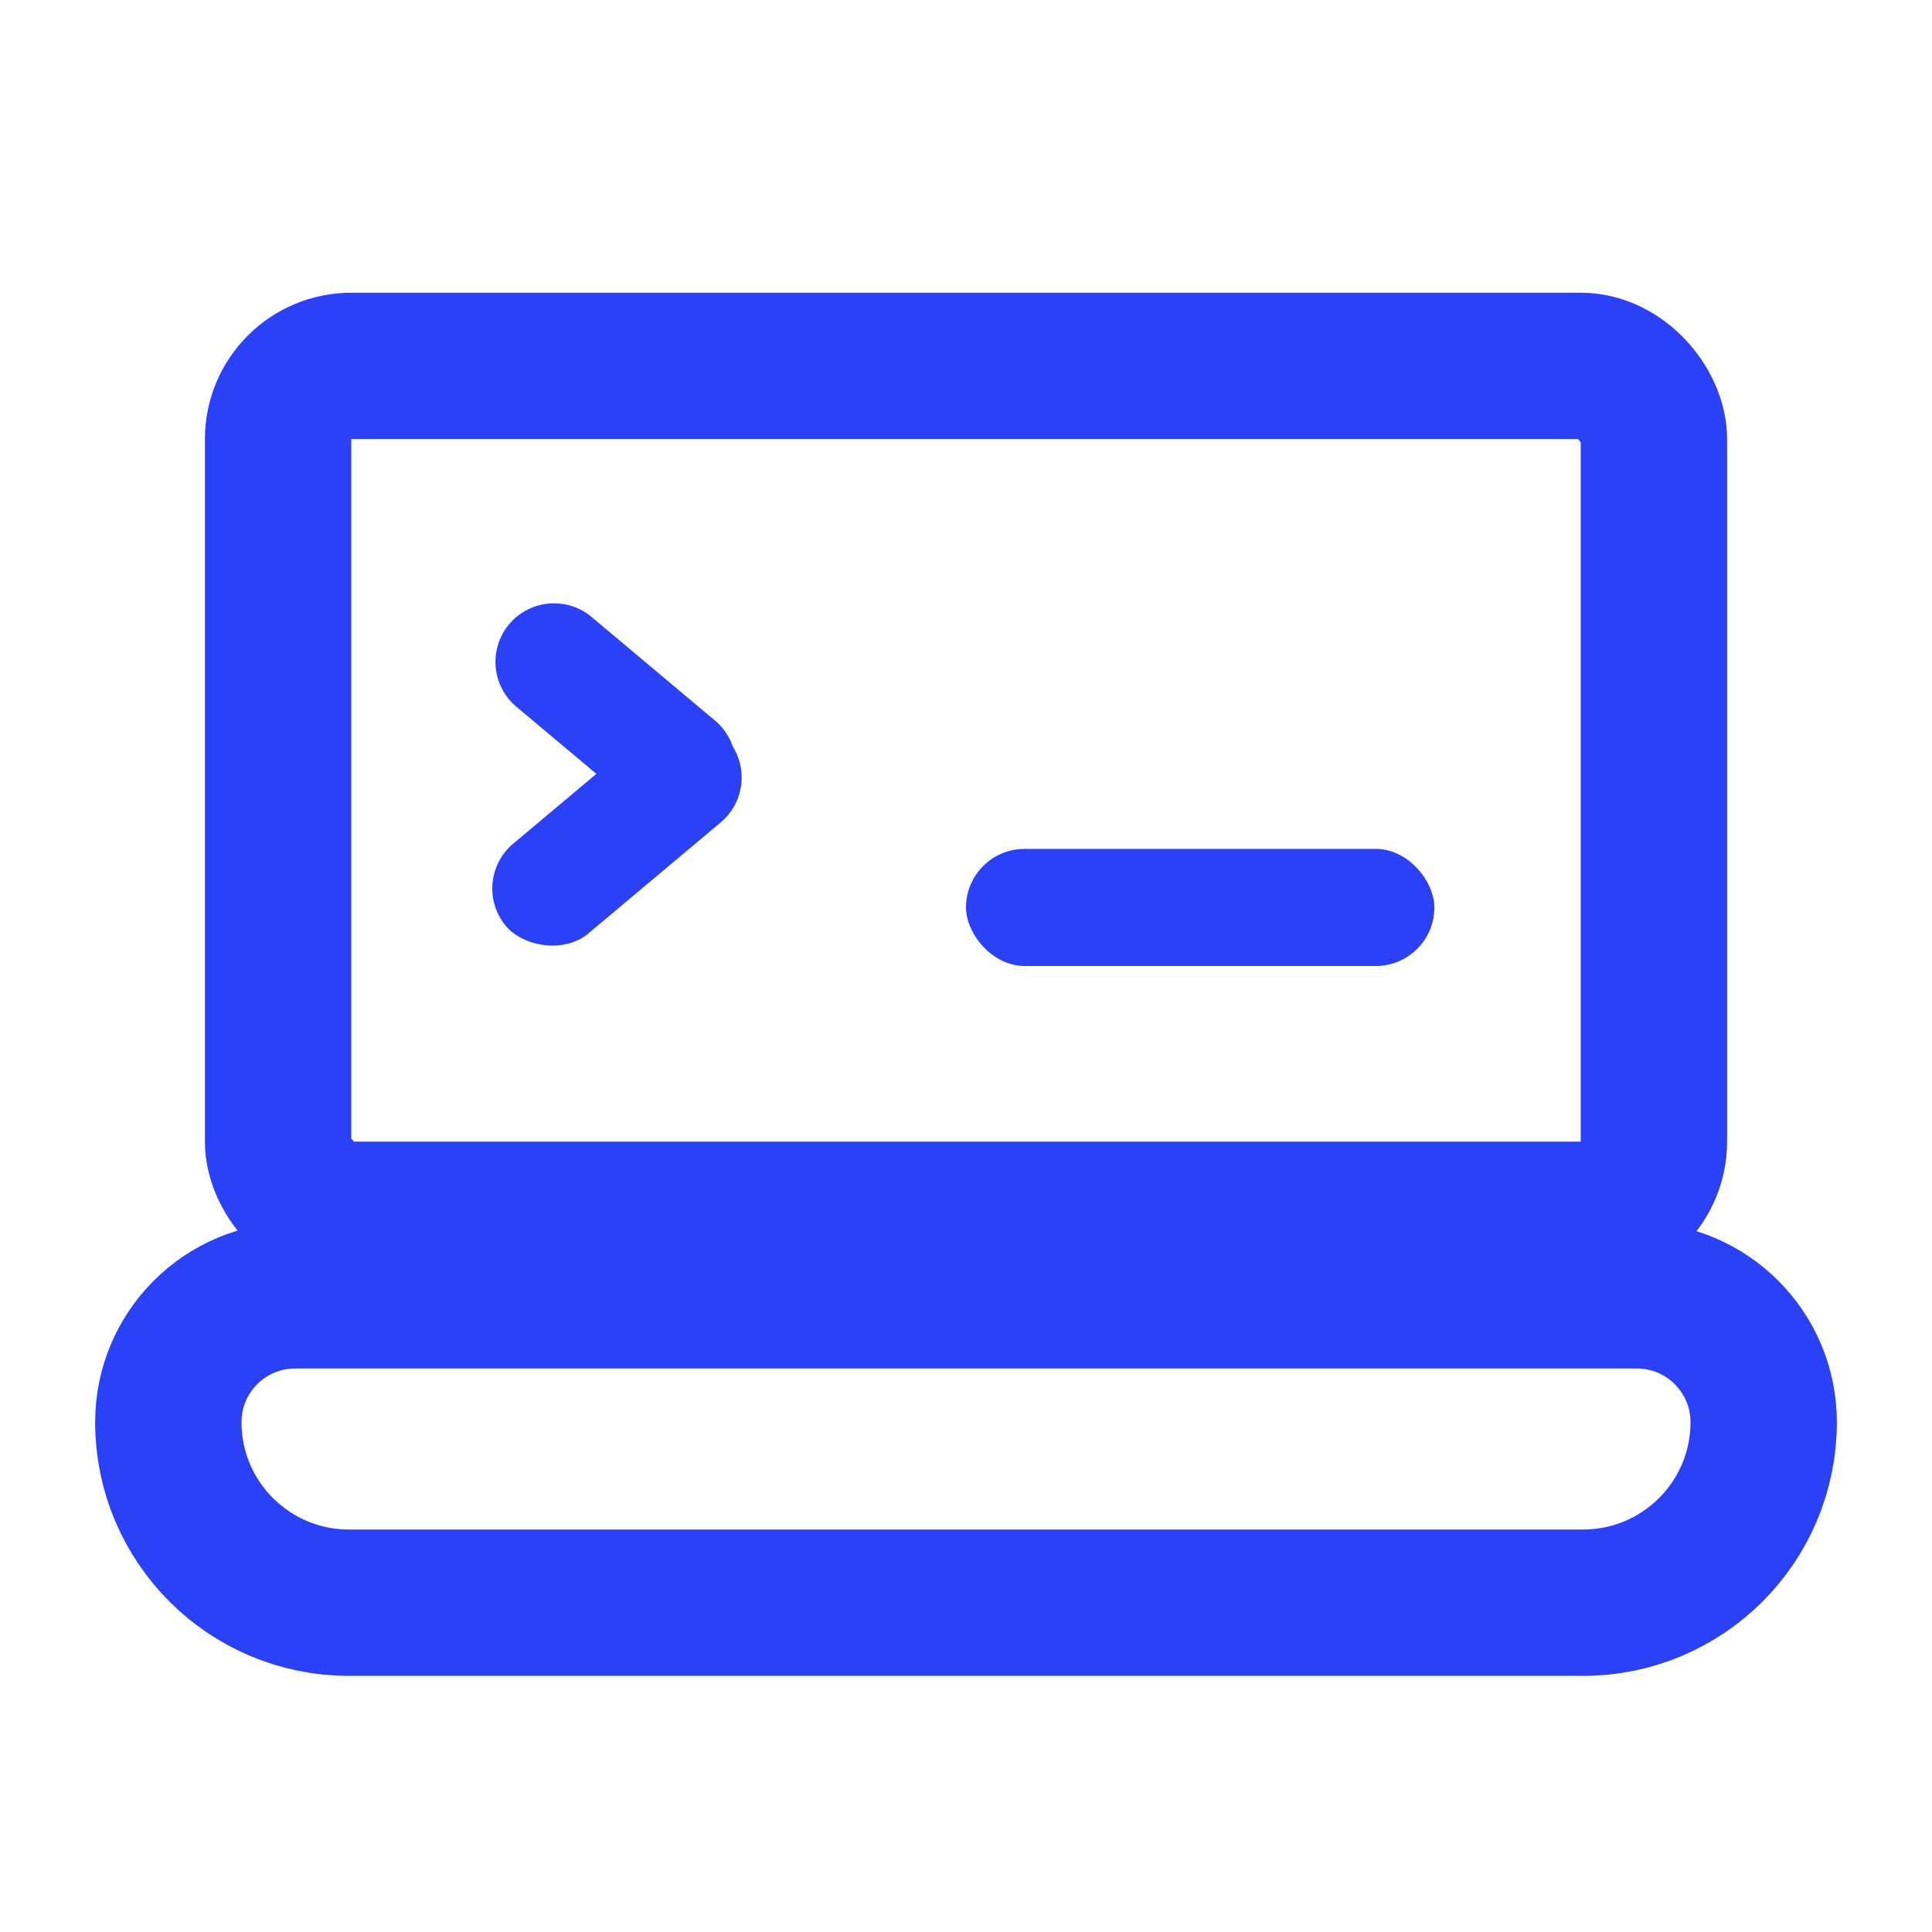 <svg width="66" height="66" viewBox="0 0 66 66" fill="none" xmlns="http://www.w3.org/2000/svg">
<path d="M10.083 44.25C7.69 44.25 5.75 46.19 5.75 48.583C5.75 51.989 8.511 54.75 11.917 54.75H54.083C57.489 54.75 60.25 51.989 60.25 48.583C60.25 46.19 58.31 44.25 55.917 44.25H10.083Z" stroke="#2A41F8" stroke-width="5"/>
<rect x="9.5" y="12.5" width="47" height="29" rx="2.5" stroke="#2A41F8" stroke-width="5"/>
<rect x="33" y="29" width="16" height="4" rx="2" fill="#2A41F8"/>
<path d="M17.393 21.325C18.103 20.479 19.365 20.369 20.211 21.078L24.424 24.614C25.27 25.324 25.381 26.585 24.671 27.431V27.431C23.96 28.278 22.699 28.388 21.853 27.678L17.64 24.143C16.794 23.433 16.683 22.171 17.393 21.325V21.325Z" fill="#2A41F8"/>
<rect x="16" y="30.106" width="9.898" height="4" rx="2" transform="rotate(-40 16 30.106)" fill="#2A41F8"/>
</svg>
